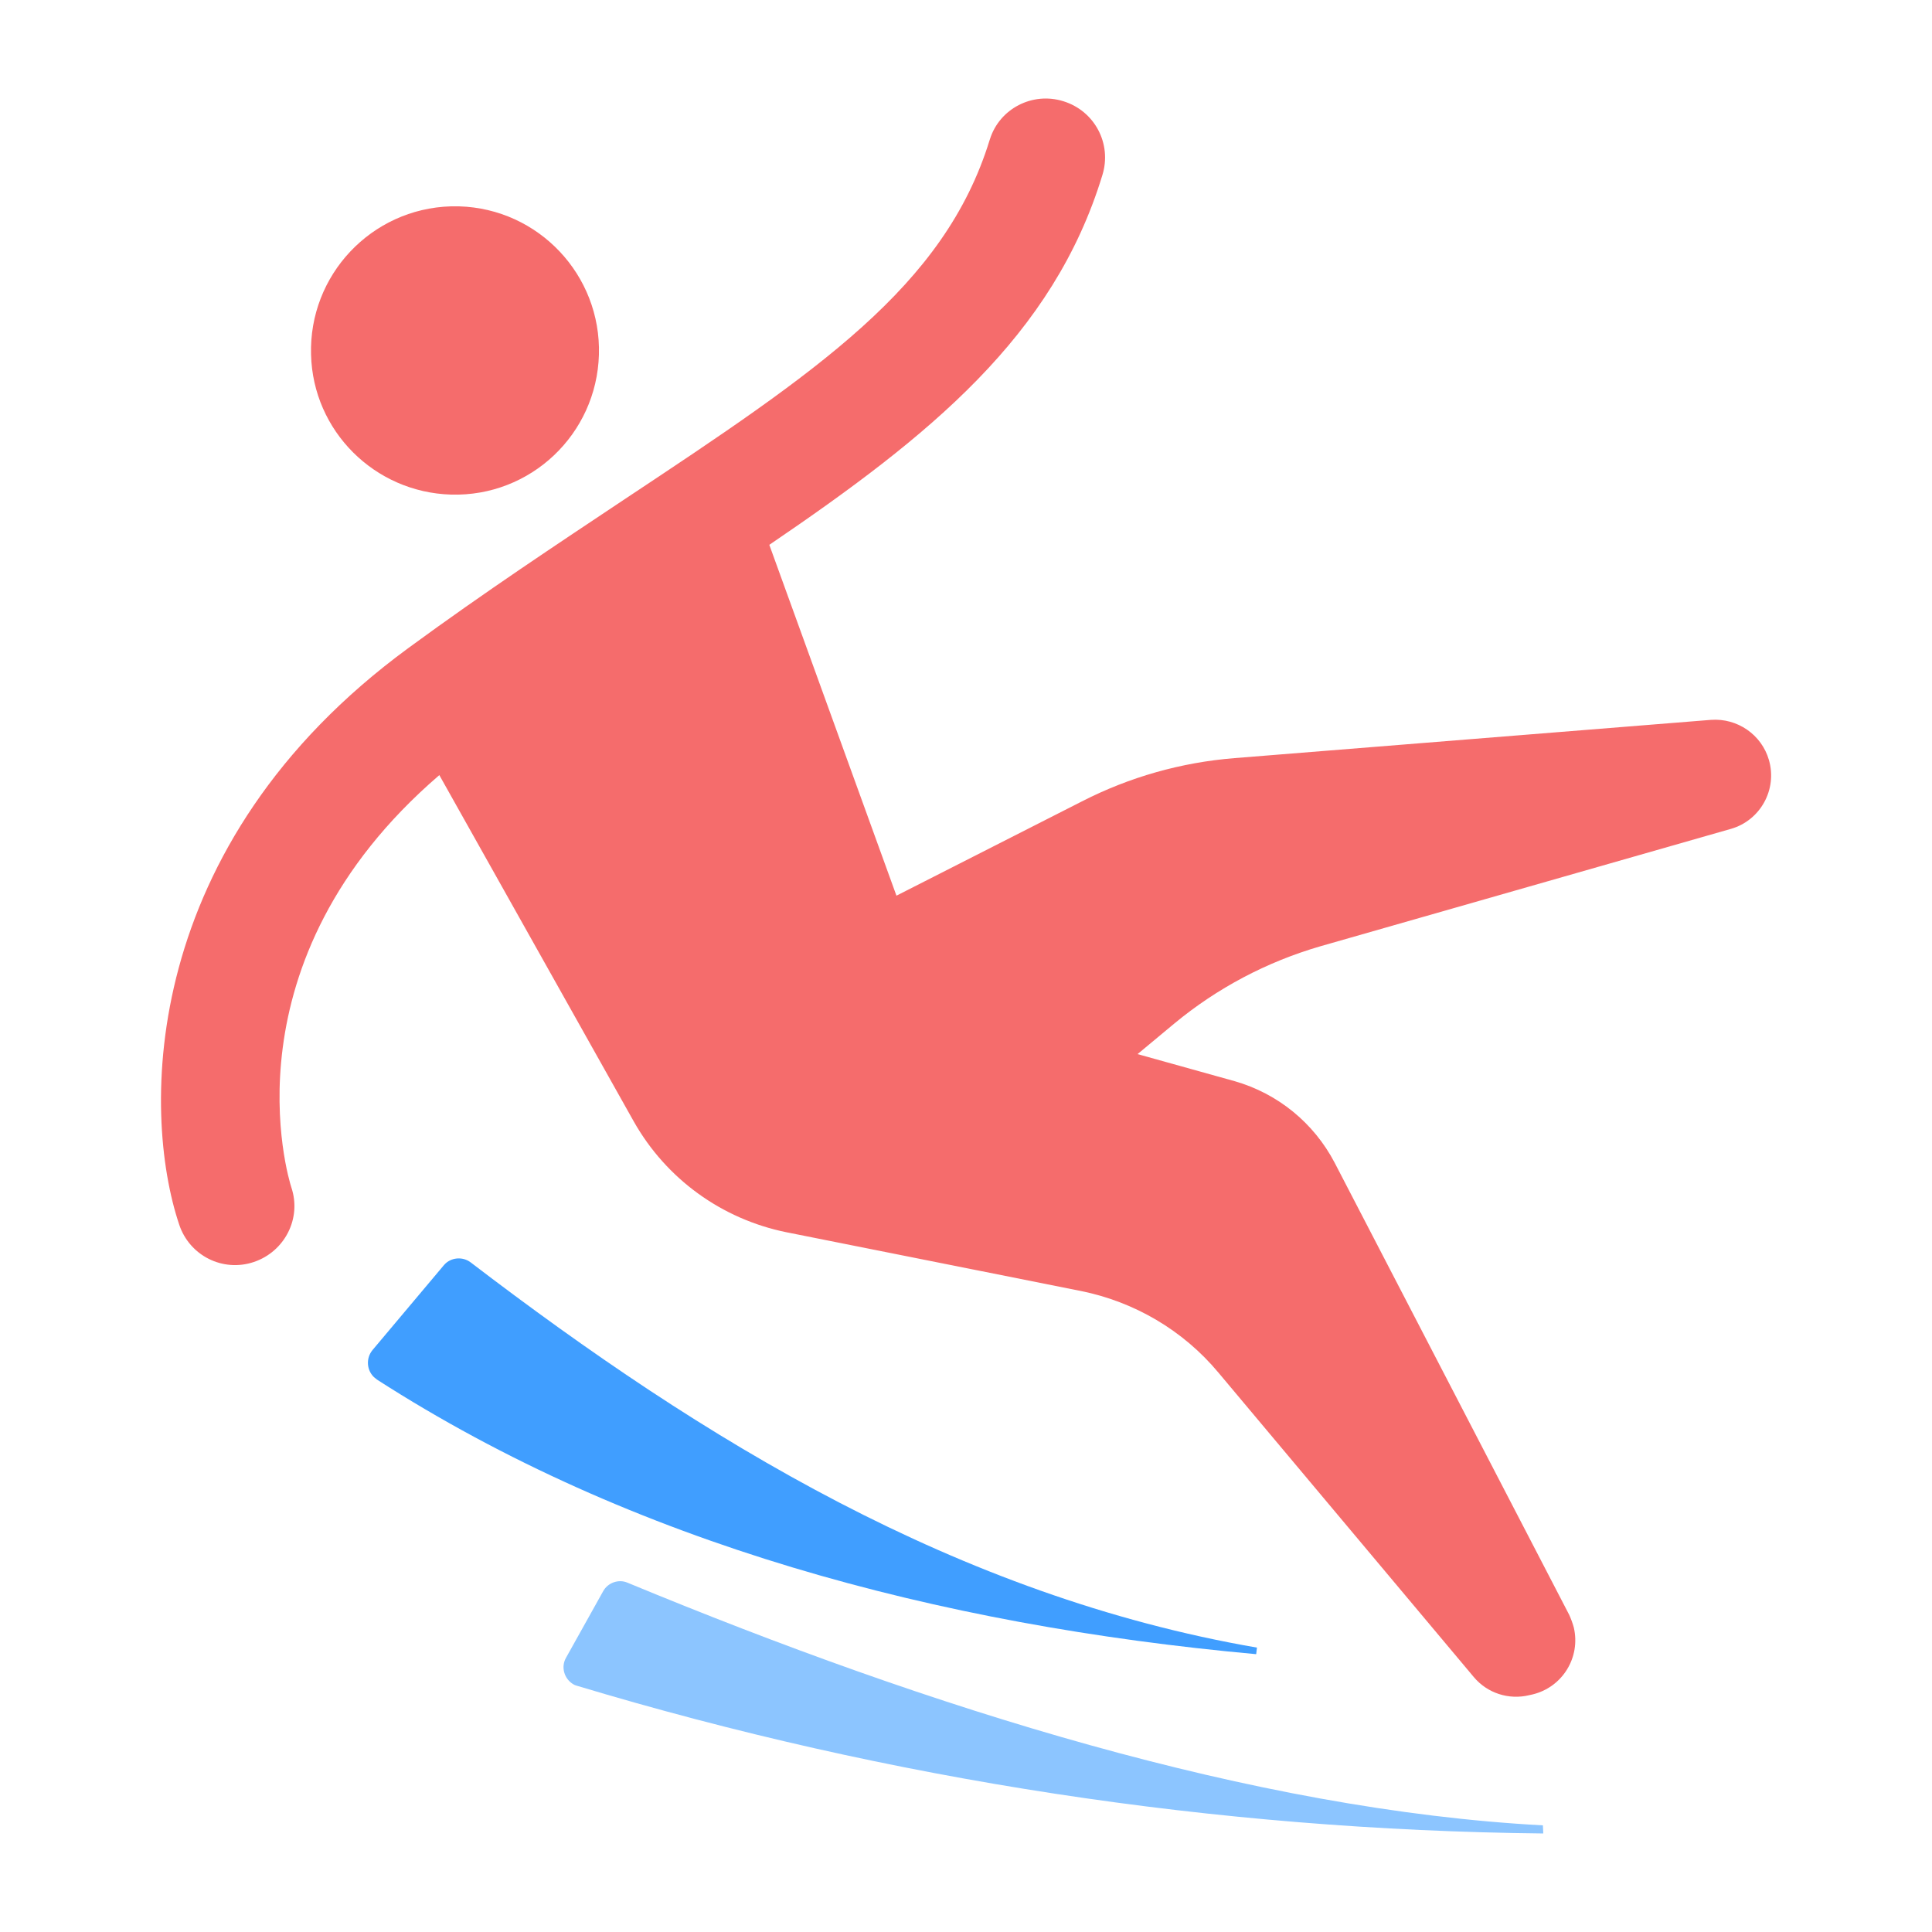 <svg version="1.1" id="prefix__图层_1" xmlns="http://www.w3.org/2000/svg" x="0" y="0" viewBox="0 0 500 500" xml:space="preserve"><style>.prefix__st2{fill:#f56c6c}</style><path d="M325.3 426.4c-77.5-13.4-143.2-53.6-203.5-99.7-2.1-1.6-5.2-1.3-6.9.7l-18.5 22c-1.8 2.2-1.5 5.4.6 7.2.2.1.3.2.5.4 65.9 42.4 145.1 63.6 227.6 71.1 0-.1.2-1.7.2-1.7z" fill="#409eff"/><path d="M162.4 409.6c-2.3-1-5.1 0-6.3 2.2l-9.6 17.2c-1.4 2.4-.5 5.5 1.9 6.9.3.2.7.3 1 .4 81.1 24.4 165.3 37.3 250 38.2l-.1-2.1c-74.8-4-158.7-30.4-236.9-62.8z" fill="#8cc5ff"/><path class="prefix__st2" d="M116.7 128c20.6.6 37.7-15.6 38.3-36.2S139.4 54 118.8 53.4h-2.1c-20.6.6-36.8 17.8-36.2 38.4.5 19.7 16.4 35.6 36.2 36.2zM442.8 186.3l-123.3 9.9c-13.8 1.1-27.2 4.9-39.5 11.2l-48 24.4-32.9-90.8c41.5-28.2 73.5-54 86.2-95.7 2.5-8.1-2-16.6-10.1-19.1-8-2.5-16.5 1.9-19 9.8 0 .1-.1.2-.1.3-11.7 37.9-44.7 59.9-94.6 93-17.1 11.4-35.9 23.8-55.8 38.4C36.2 218.6 36.5 287.6 46.4 317c2.7 8 11.3 12.3 19.3 9.6 8-2.7 12.4-11.3 9.7-19.3-.8-2.5-17.9-58.4 38.3-106.7l50.3 89.6c8.4 14.9 22.8 25.3 39.5 28.7l76.2 15.2c13.9 2.8 26.5 10.2 35.6 21.1l66.1 78.8c3.5 4.2 9.1 6 14.4 4.7l.9-.2c7.7-1.9 12.4-9.6 10.6-17.3-.3-1.1-.7-2.2-1.2-3.3l-60.7-117c-5.4-10.3-14.7-17.9-25.9-21.1l-25.1-7 9.5-7.9c11.1-9.2 24-16 37.8-20L448 214.5c7.6-2.2 12-10.2 9.8-17.8-1.9-6.6-8.2-10.9-15-10.4z"/></svg>